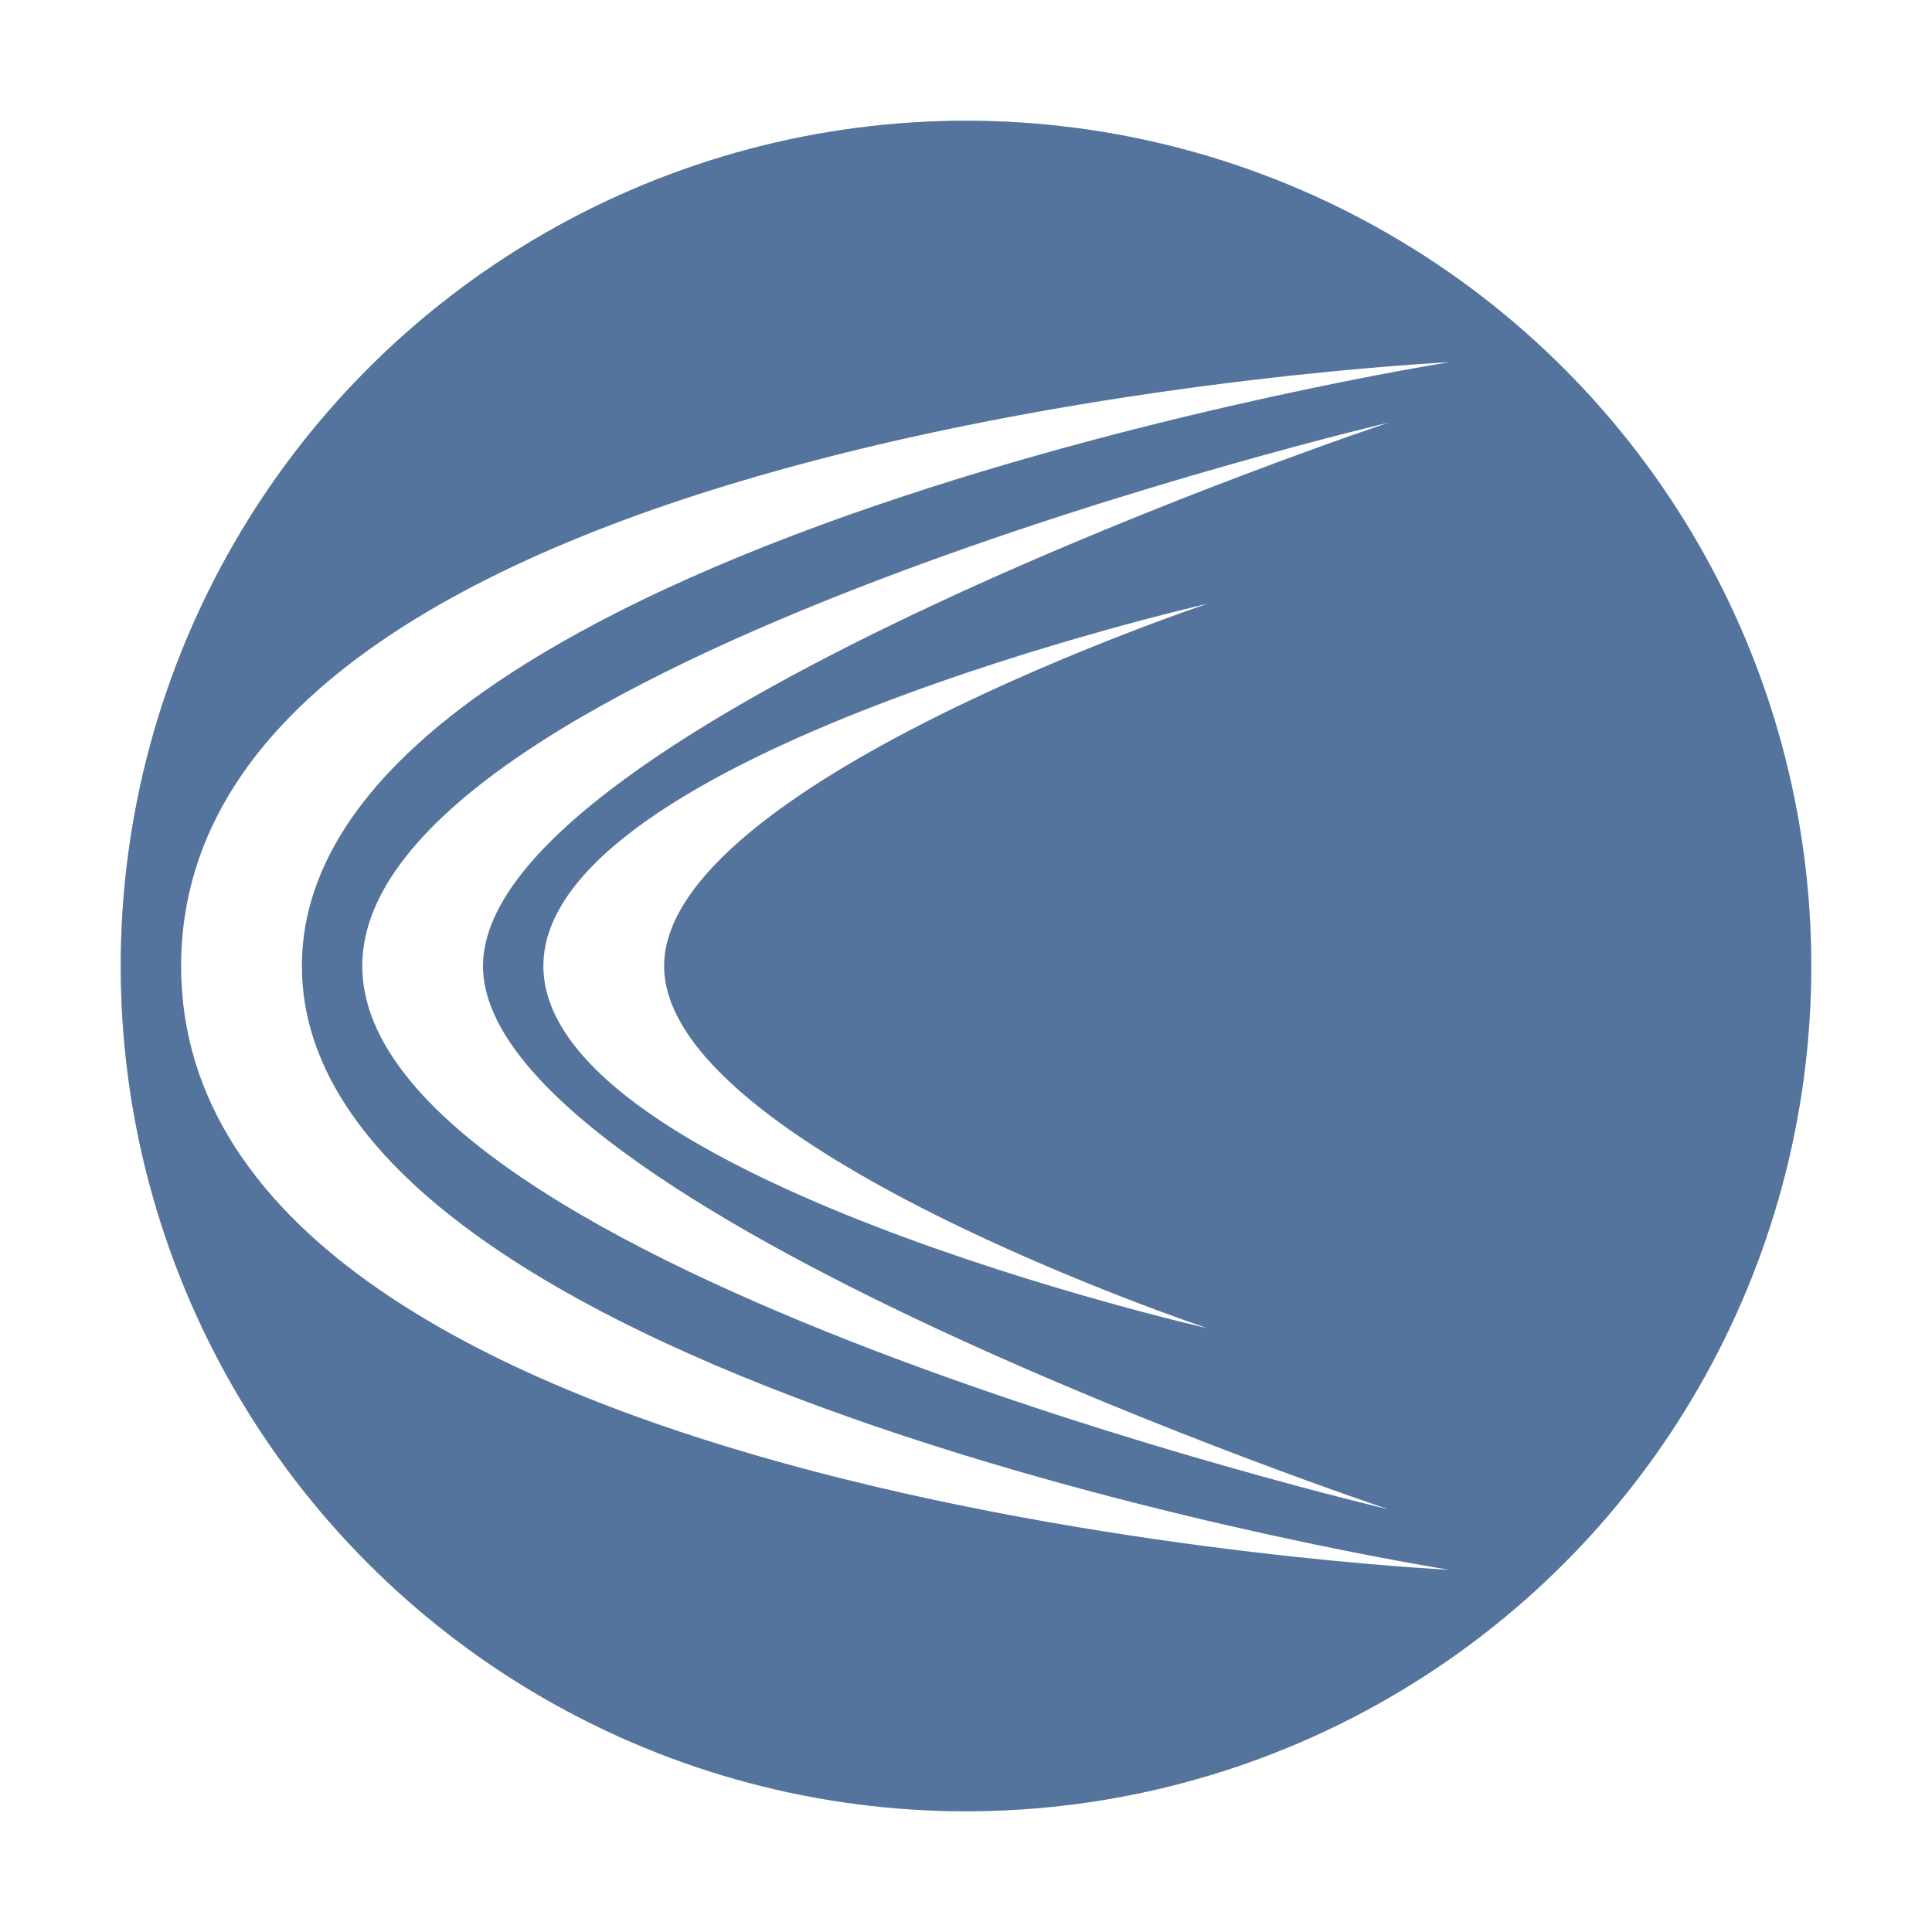 <?xml version="1.0" encoding="UTF-8" standalone="no"?>
<svg
   xmlns:dc="http://purl.org/dc/elements/1.1/"
   xmlns:cc="http://creativecommons.org/ns#"
   xmlns:rdf="http://www.w3.org/1999/02/22-rdf-syntax-ns#"
   xmlns:svg="http://www.w3.org/2000/svg"
   xmlns="http://www.w3.org/2000/svg"
   xmlns:sodipodi="http://sodipodi.sourceforge.net/DTD/sodipodi-0.dtd"
   xmlns:inkscape="http://www.inkscape.org/namespaces/inkscape"
   width="32"
   height="32"
   version="1.1"
   id="svg12"
   sodipodi:docname="kali-edb-debugger.svg"
   inkscape:version="0.92.5 (2060ec1f9f, 2020-04-08)">
  <defs
     id="defs16">
    <filter
       inkscape:collect="always"
       style="color-interpolation-filters:sRGB"
       id="filter843"
       x="-0.06"
       width="1.12"
       y="-0.06"
       height="1.12">
      <feGaussianBlur
         inkscape:collect="always"
         stdDeviation="0.7"
         id="feGaussianBlur845" />
    </filter>
  </defs>
  <sodipodi:namedview
     pagecolor="#ffffff"
     bordercolor="#666666"
     borderopacity="1"
     objecttolerance="10"
     gridtolerance="10"
     guidetolerance="10"
     inkscape:pageopacity="0"
     inkscape:pageshadow="2"
     inkscape:window-width="1920"
     inkscape:window-height="1018"
     id="namedview14"
     showgrid="false"
     inkscape:zoom="10.429825"
     inkscape:cx="3.3123976"
     inkscape:cy="10.770651"
     inkscape:window-x="0"
     inkscape:window-y="24"
     inkscape:window-maximized="1"
     inkscape:current-layer="svg12" />
  <circle
     cx="16"
     cy="16"
     r="14"
     style="fill:#000000;filter:url(#filter843);opacity:0.5"
     id="circle4-3" />
  <circle
     cx="16"
     cy="16"
     r="14"
     style="fill:#54749d"
     id="circle4" />
  <path
     d="m24 6s-21 1-21 10 21 10 21 10-19-3-19-10 19-10 19-10zm-1 1s-17 4-17 9 17 9 17 9-15-5-15-9 15-9 15-9zm-3 3s-11 2.5-11 6 11 6 11 6-9-3-9-6 9-6 9-6z"
     style="fill:#ffffff"
     id="path10" />
</svg>
